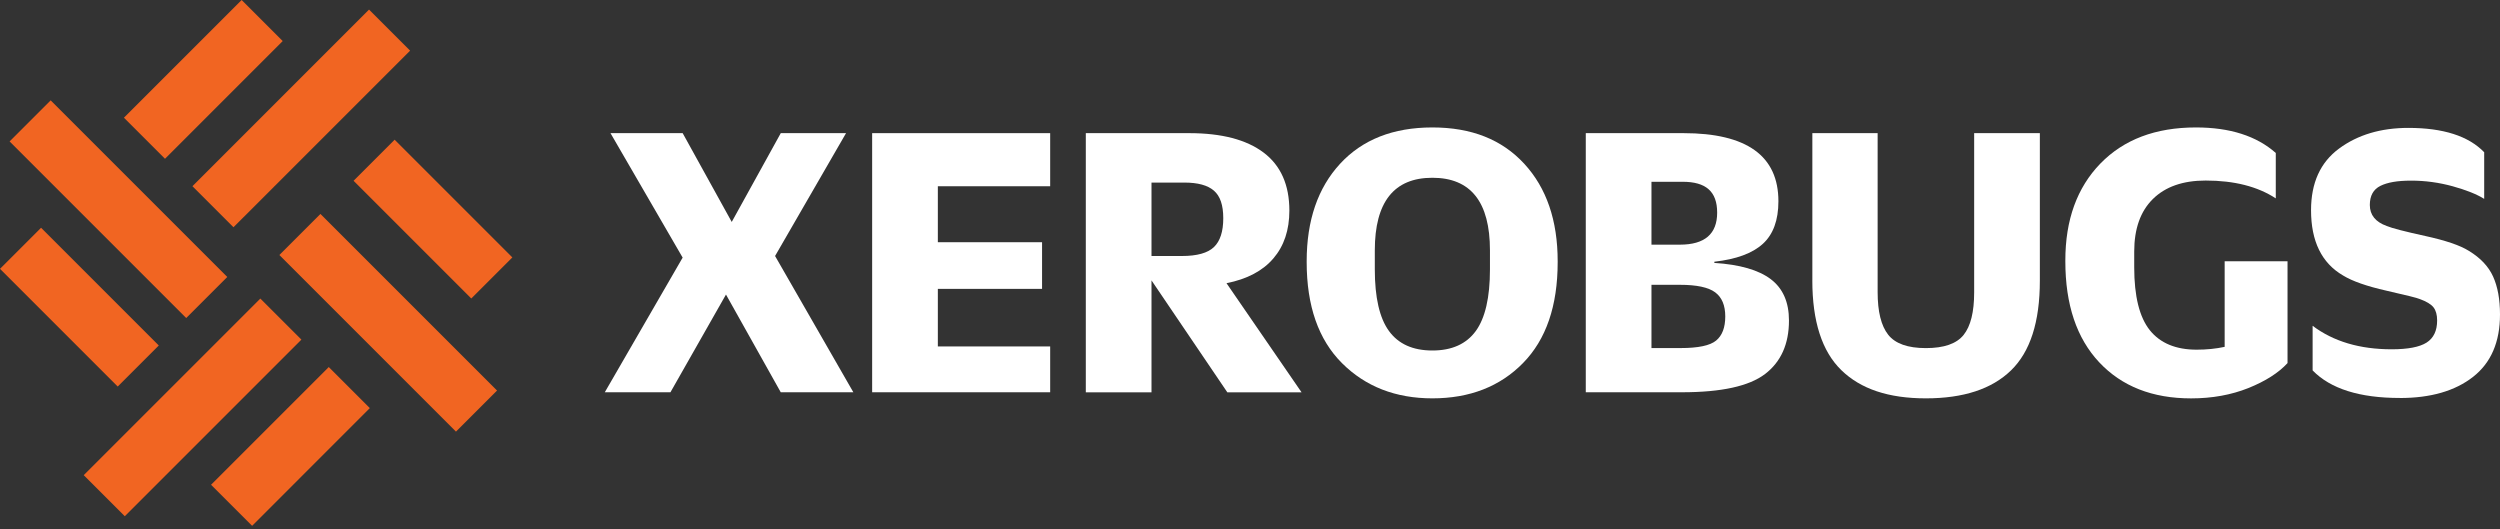 <svg width="170" height="36" viewBox="0 0 170 36" fill="none" xmlns="http://www.w3.org/2000/svg">
<rect x="0" y="0" width="170" height="36" fill="#333333" stroke="none"/>
<path d="M3.446 6.825L0.653 9.617L12.663 21.626L15.455 18.834L3.446 6.825Z" fill="#F16522"/>
<path d="M2.792 15.488L0 18.28L8.005 26.285L10.797 23.493L2.792 15.488Z" fill="#F16522"/>
<path d="M27.887 3.444L25.094 0.651L13.085 12.661L15.877 15.453L27.887 3.444Z" fill="#F16522"/>
<path d="M19.224 2.792L16.432 0L8.427 8.005L11.22 10.797L19.224 2.792Z" fill="#F16522"/>
<path d="M31.006 29.351L33.799 26.558L21.79 14.549L18.997 17.341L31.006 29.351Z" fill="#F16522"/>
<path d="M32.047 20.297L34.84 17.505L26.835 9.5L24.043 12.293L32.047 20.297Z" fill="#F16522"/>
<path d="M5.693 32.311L8.485 35.104L20.495 23.094L17.702 20.302L5.693 32.311Z" fill="#F16522"/>
<path d="M14.351 32.964L17.144 35.756L25.148 27.751L22.356 24.959L14.351 32.964Z" fill="#F16522"/>
<path d="M41.126 26.674L46.42 17.518L41.512 9.052H46.42L49.758 15.092L53.094 9.052H57.532L52.705 17.408L58.028 26.674H53.091L49.367 20.029L45.59 26.674H41.123H41.126Z" fill="white"/>
<path d="M59.306 26.674V9.054H71.412V12.665H63.773V16.471H70.86V19.643H63.773V23.558H71.412V26.674H59.306Z" fill="white"/>
<path d="M73.835 26.674V9.054H80.866C83.073 9.054 84.759 9.496 85.927 10.377C87.095 11.258 87.677 12.575 87.677 14.32C87.677 15.643 87.314 16.73 86.588 17.574C85.862 18.421 84.801 18.981 83.402 19.257L88.505 26.677H83.458L78.302 19.066V26.677H73.835V26.674ZM78.302 17.408H80.371C81.401 17.408 82.127 17.205 82.549 16.8C82.971 16.395 83.182 15.742 83.182 14.841C83.182 13.94 82.971 13.335 82.549 12.967C82.127 12.598 81.454 12.415 80.537 12.415H78.302V17.405V17.408Z" fill="white"/>
<path d="M97.402 27.088C94.903 27.088 92.851 26.288 91.252 24.69C89.653 23.091 88.854 20.803 88.854 17.822V17.766C88.854 14.99 89.611 12.778 91.128 11.134C92.645 9.491 94.736 8.666 97.402 8.666C100.067 8.666 102.13 9.491 103.648 11.134C105.165 12.781 105.922 14.99 105.922 17.766V17.822C105.922 20.8 105.137 23.088 103.563 24.69C101.993 26.288 99.938 27.088 97.399 27.088H97.402ZM94.452 22.511C95.097 23.395 96.079 23.834 97.402 23.834C98.725 23.834 99.71 23.392 100.352 22.511C100.993 21.63 101.317 20.231 101.317 18.32V17.025C101.317 13.735 100.011 12.088 97.402 12.088C94.793 12.088 93.487 13.735 93.487 17.025V18.32C93.487 20.231 93.808 21.63 94.452 22.511Z" fill="white"/>
<path d="M107.833 26.674V9.054H114.478C118.779 9.054 120.932 10.599 120.932 13.687C120.932 14.973 120.578 15.939 119.871 16.583C119.162 17.228 118.064 17.63 116.575 17.797V17.878C118.303 17.988 119.581 18.357 120.409 18.981C121.236 19.606 121.65 20.544 121.65 21.793C121.65 23.392 121.107 24.605 120.023 25.433C118.94 26.26 117.054 26.674 114.371 26.674H107.836H107.833ZM112.3 16.637H114.231C115.922 16.637 116.767 15.911 116.767 14.458C116.767 13.006 115.984 12.361 114.422 12.361H112.3V16.637ZM112.3 23.668H114.284C115.48 23.668 116.283 23.499 116.696 23.158C117.11 22.818 117.318 22.272 117.318 21.517C117.318 20.763 117.088 20.217 116.629 19.877C116.17 19.536 115.371 19.367 114.231 19.367H112.3V23.668Z" fill="white"/>
<path d="M123.24 19.063V9.054H127.679V19.865C127.679 21.188 127.918 22.154 128.397 22.762C128.875 23.367 129.728 23.671 130.961 23.671C132.194 23.671 133.047 23.372 133.525 22.776C134.004 22.179 134.243 21.216 134.243 19.893V9.054H138.71V19.091C138.71 21.886 138.057 23.918 136.751 25.185C135.445 26.454 133.514 27.088 130.961 27.088C128.408 27.088 126.525 26.449 125.211 25.171C123.896 23.893 123.238 21.858 123.238 19.063H123.24Z" fill="white"/>
<path d="M155.552 17.768V24.69C154.945 25.351 154.058 25.917 152.893 26.387C151.725 26.854 150.424 27.09 148.992 27.09C146.363 27.09 144.28 26.271 142.746 24.636C141.212 23.001 140.443 20.713 140.443 17.768V17.712C140.443 14.954 141.237 12.758 142.827 11.12C144.418 9.485 146.582 8.666 149.321 8.666C151.637 8.666 153.447 9.246 154.753 10.402V13.49C153.52 12.682 151.93 12.277 149.982 12.277C148.437 12.277 147.244 12.697 146.396 13.532C145.549 14.368 145.127 15.559 145.127 17.104V18.179C145.127 20.147 145.482 21.571 146.188 22.455C146.895 23.336 147.959 23.778 149.374 23.778C150.055 23.778 150.689 23.713 151.277 23.586V17.768H155.552Z" fill="white"/>
<path d="M163.189 27.062C160.45 27.062 158.474 26.438 157.258 25.188V22.154C158.674 23.221 160.467 23.752 162.634 23.752C163.737 23.752 164.528 23.6 165.007 23.297C165.485 22.992 165.725 22.491 165.725 21.793C165.725 21.408 165.643 21.11 165.477 20.898C165.311 20.687 164.998 20.499 164.54 20.333C164.374 20.259 163.619 20.071 162.279 19.767C160.937 19.463 159.955 19.119 159.33 18.734C157.877 17.89 157.151 16.409 157.151 14.295C157.151 12.438 157.784 11.041 159.054 10.104C160.323 9.167 161.894 8.697 163.768 8.697C166.141 8.697 167.858 9.249 168.925 10.352V13.524C168.429 13.212 167.717 12.927 166.789 12.668C165.86 12.412 164.917 12.283 163.963 12.283C163.008 12.283 162.344 12.404 161.866 12.64C161.387 12.88 161.148 13.31 161.148 13.938C161.148 14.619 161.534 15.095 162.305 15.37C162.654 15.517 163.524 15.742 164.911 16.046C166.299 16.35 167.287 16.685 167.875 17.054C168.666 17.532 169.218 18.115 169.53 18.804C169.842 19.494 170 20.352 170 21.383C170 23.257 169.389 24.673 168.165 25.63C166.941 26.587 165.283 27.065 163.189 27.065V27.062Z" fill="white"/>
</svg>
